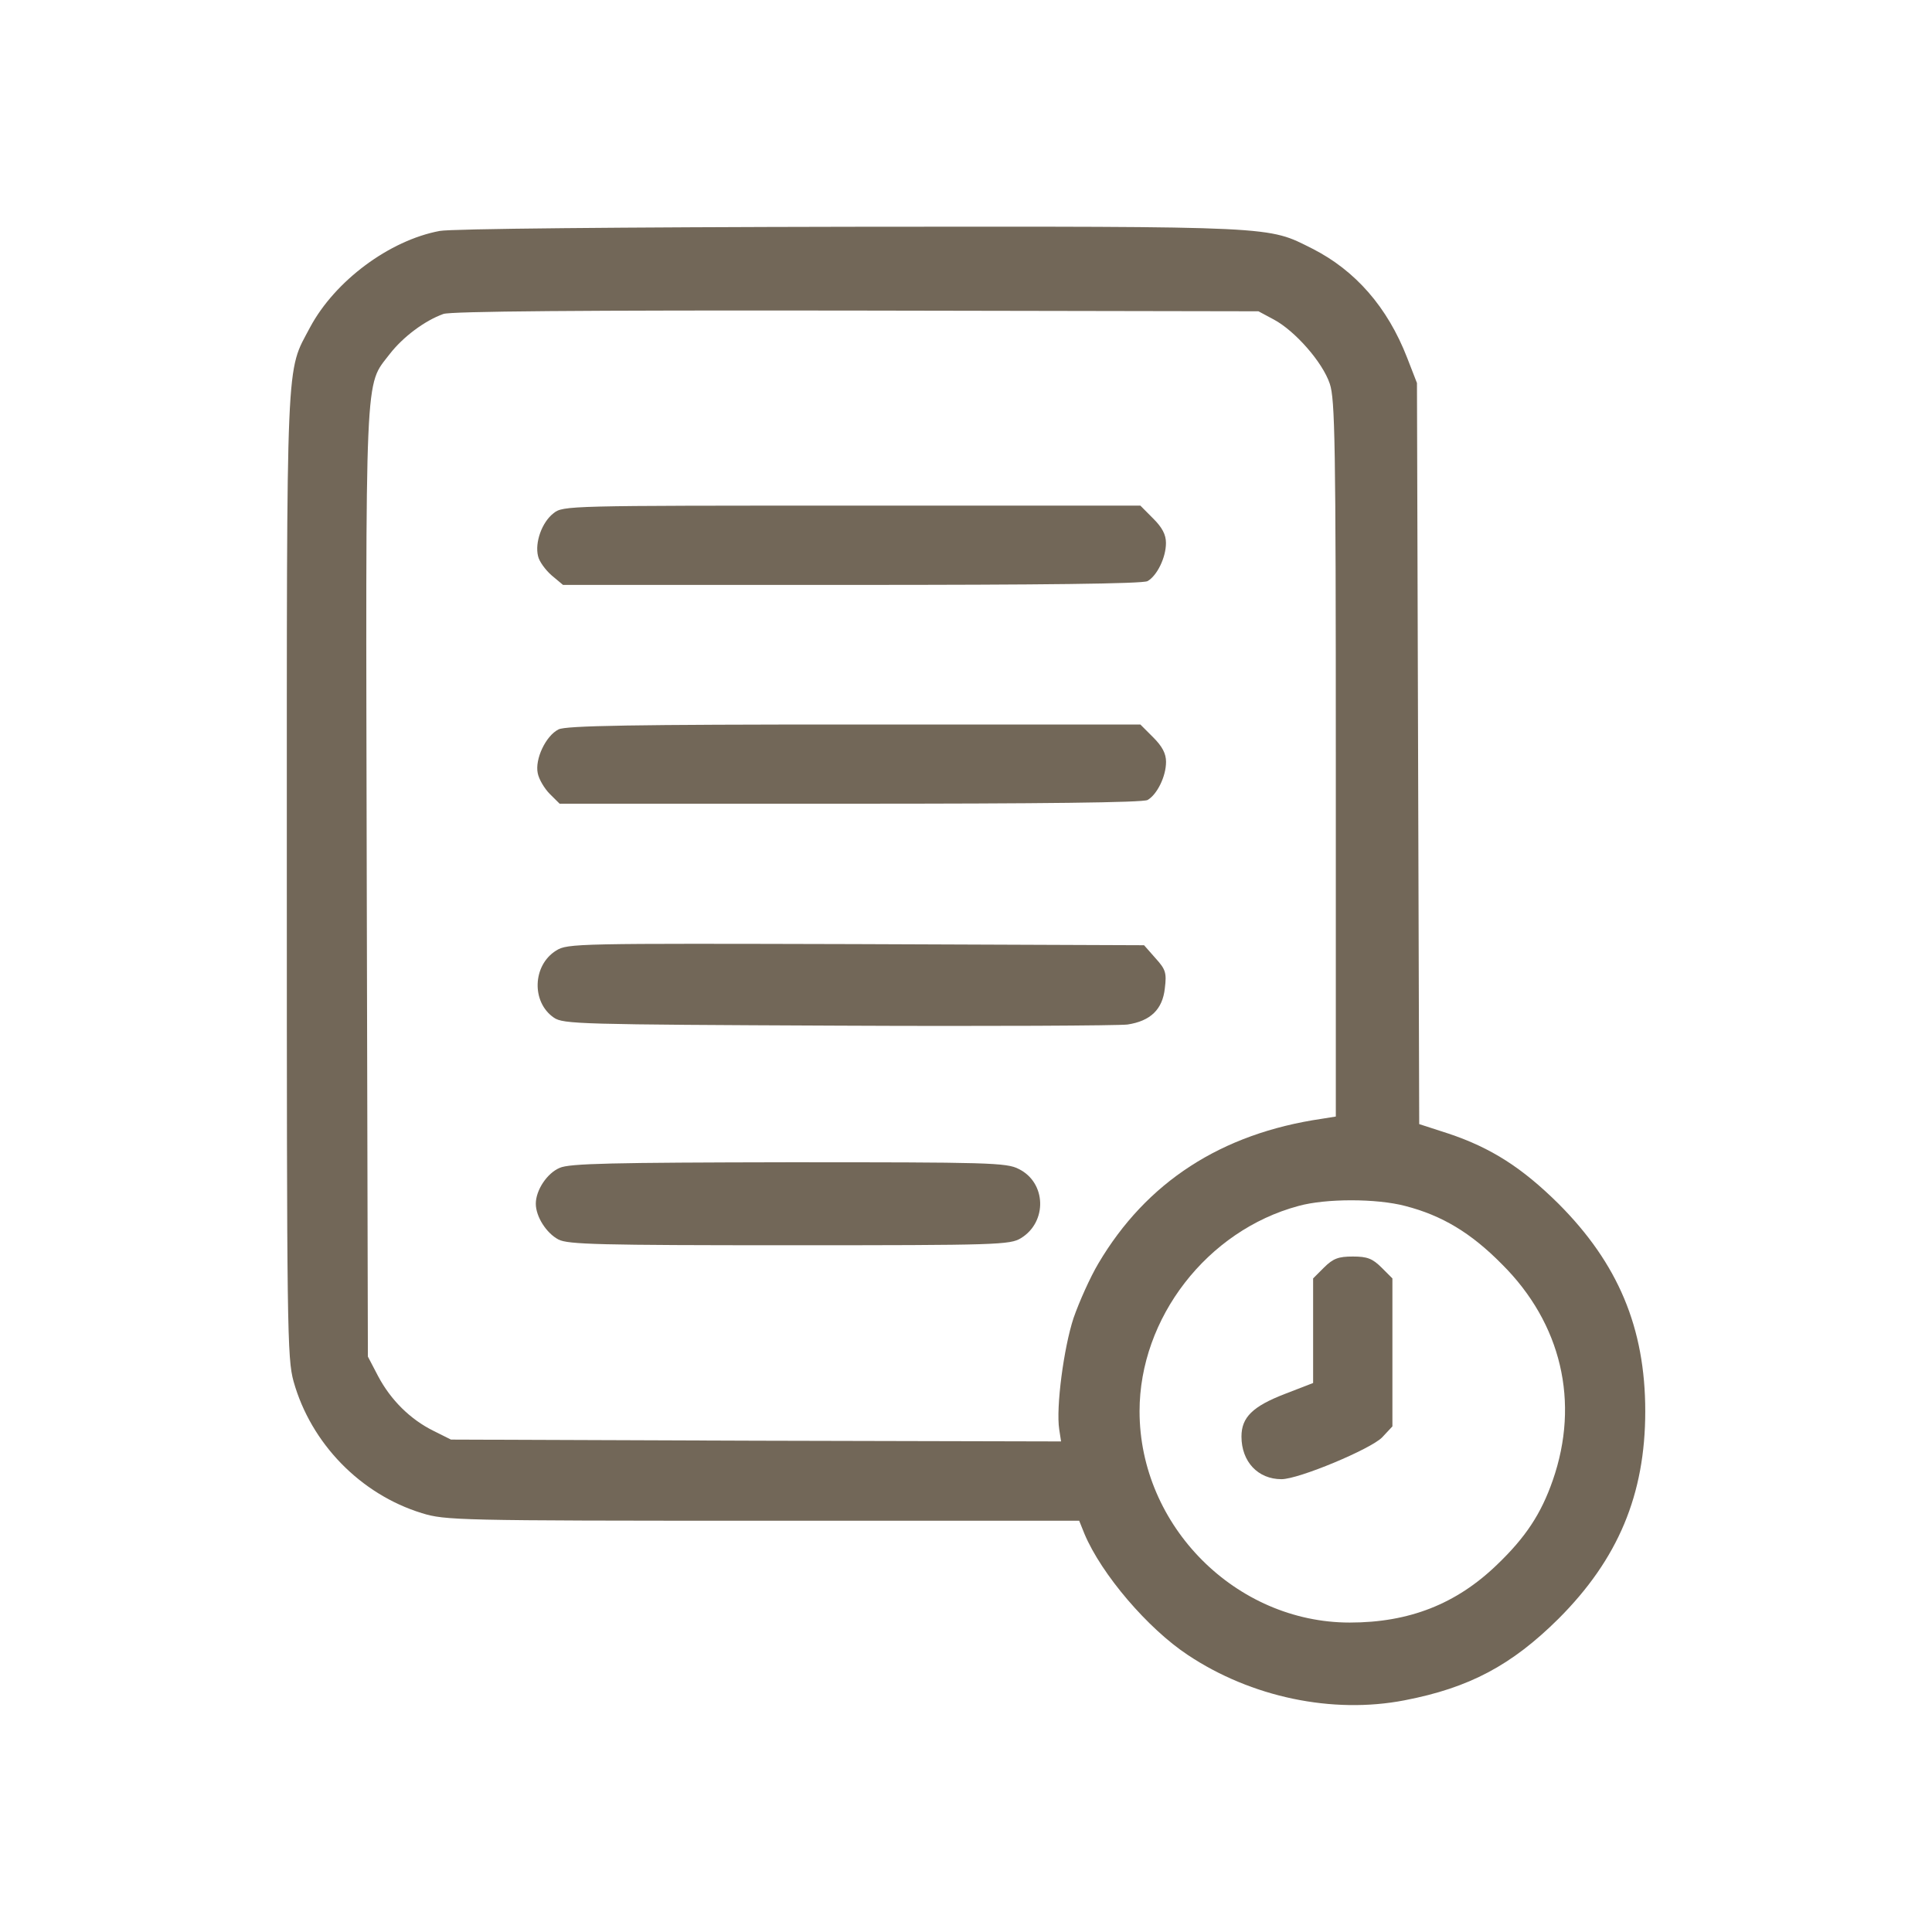 <svg width="24" height="24" viewBox="0 0 24 24" fill="none" xmlns="http://www.w3.org/2000/svg">
<path d="M5.461 2.869C4.838 2.986 4.163 3.487 3.853 4.064C3.549 4.641 3.563 4.284 3.563 10.875C3.563 16.523 3.567 16.87 3.647 17.161C3.863 17.93 4.477 18.562 5.241 18.797C5.531 18.886 5.681 18.891 9.474 18.891H13.406L13.472 19.055C13.683 19.556 14.259 20.231 14.756 20.559C15.544 21.084 16.552 21.295 17.447 21.122C18.253 20.967 18.778 20.686 19.36 20.109C20.1 19.369 20.438 18.567 20.438 17.531C20.438 16.495 20.1 15.694 19.36 14.953C18.91 14.508 18.525 14.259 17.991 14.081L17.63 13.964L17.616 9.361L17.602 4.758L17.48 4.444C17.236 3.816 16.838 3.361 16.303 3.089C15.741 2.808 15.905 2.812 10.57 2.817C7.72 2.822 5.597 2.841 5.461 2.869ZM15.825 3.97C16.088 4.111 16.43 4.5 16.519 4.767C16.584 4.959 16.594 5.489 16.594 9.427V13.87L16.42 13.898C15.169 14.081 14.241 14.686 13.645 15.694C13.542 15.867 13.406 16.172 13.336 16.373C13.214 16.744 13.116 17.484 13.158 17.756L13.181 17.906L9.394 17.897L5.602 17.883L5.386 17.775C5.1 17.634 4.856 17.395 4.697 17.095L4.57 16.852L4.556 10.973C4.542 4.472 4.528 4.809 4.842 4.397C5.006 4.186 5.274 3.984 5.508 3.9C5.606 3.867 7.195 3.853 10.641 3.858L15.633 3.867L15.825 3.97ZM17.456 14.981C17.911 15.098 18.272 15.314 18.656 15.703C19.397 16.439 19.627 17.419 19.289 18.389C19.144 18.806 18.952 19.097 18.595 19.439C18.089 19.927 17.503 20.156 16.767 20.156C15.352 20.156 14.156 18.956 14.156 17.531C14.156 16.373 14.995 15.286 16.13 14.981C16.467 14.887 17.1 14.887 17.456 14.981Z" fill="#726758"/>
<path d="M6.877 6.375C6.731 6.487 6.642 6.741 6.684 6.909C6.698 6.975 6.778 7.083 6.853 7.148L6.994 7.266H10.575C12.947 7.266 14.194 7.252 14.255 7.219C14.372 7.153 14.484 6.928 14.484 6.745C14.484 6.642 14.438 6.553 14.325 6.441L14.166 6.281H10.58C7.059 6.281 6.994 6.281 6.877 6.375Z" fill="#726758"/>
<path d="M6.938 9.061C6.779 9.141 6.643 9.431 6.68 9.605C6.694 9.68 6.764 9.797 6.83 9.863L6.952 9.984H10.557C12.943 9.984 14.194 9.97 14.255 9.938C14.372 9.872 14.485 9.647 14.485 9.464C14.485 9.361 14.438 9.272 14.325 9.159L14.166 9H10.613C7.871 9 7.027 9.014 6.938 9.061Z" fill="#726758"/>
<path d="M6.909 11.808C6.614 11.991 6.6 12.45 6.881 12.642C6.998 12.722 7.2 12.727 10.406 12.741C12.277 12.75 13.894 12.741 14.006 12.727C14.292 12.684 14.442 12.539 14.47 12.277C14.494 12.084 14.48 12.042 14.353 11.902L14.212 11.742L10.631 11.728C7.167 11.719 7.05 11.719 6.909 11.808Z" fill="#726758"/>
<path d="M6.952 14.508C6.797 14.573 6.656 14.784 6.656 14.953C6.656 15.113 6.787 15.319 6.938 15.398C7.055 15.459 7.453 15.469 9.806 15.469C12.398 15.469 12.548 15.464 12.684 15.38C13.012 15.178 12.998 14.691 12.656 14.522C12.506 14.442 12.272 14.438 9.797 14.438C7.608 14.442 7.073 14.452 6.952 14.508Z" fill="#726758"/>
<path d="M16.448 15.745L16.312 15.881V16.533V17.18L15.961 17.316C15.562 17.47 15.422 17.606 15.422 17.845C15.422 18.159 15.628 18.375 15.919 18.375C16.134 18.375 17.03 18 17.17 17.855L17.297 17.719V16.8V15.881L17.161 15.745C17.048 15.633 16.983 15.609 16.805 15.609C16.627 15.609 16.561 15.633 16.448 15.745Z" fill="#726758"/>
</svg>
